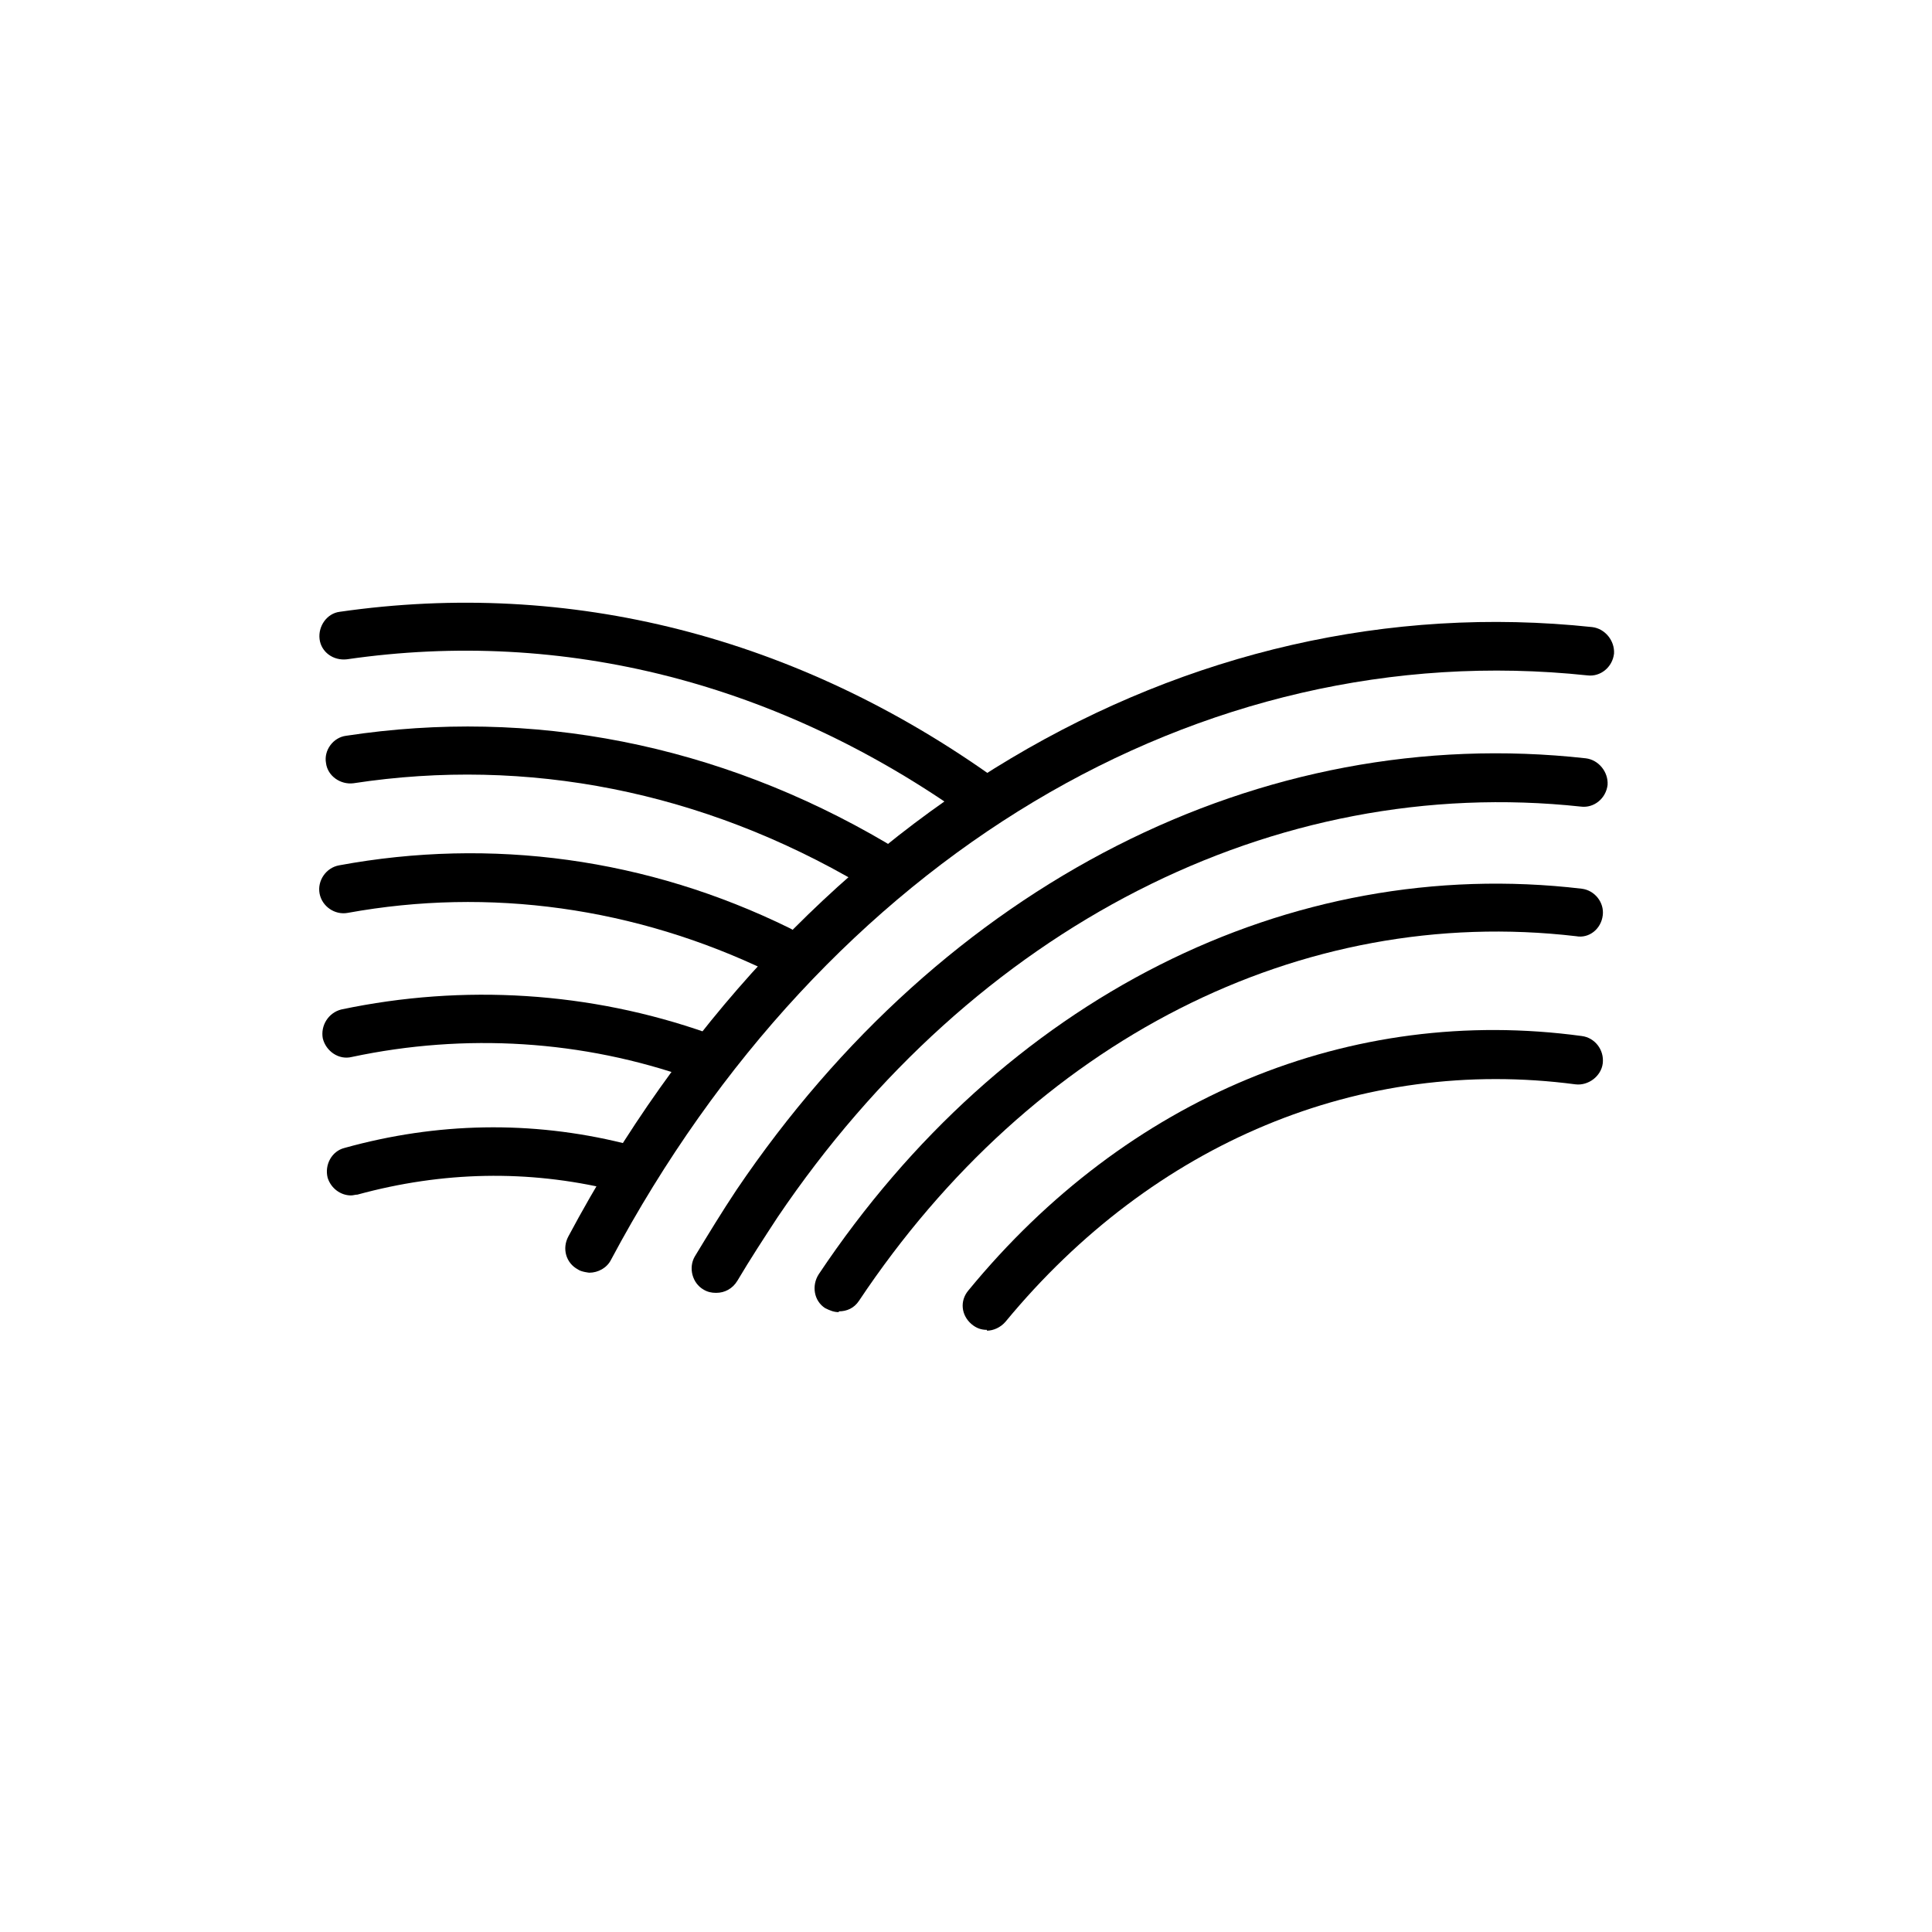 <?xml version="1.0" encoding="UTF-8"?>
<svg xmlns="http://www.w3.org/2000/svg" viewBox="0 0 24 24" fill="#000000">
  <path d="M7.32,15.81s-.1-.01-.14-.04c-.15-.08-.2-.26-.12-.41,2.78-5.21,7.65-8.11,12.72-7.57,.16,.02,.28,.17,.27,.33-.02,.17-.17,.29-.33,.27-4.82-.51-9.47,2.27-12.13,7.26-.05,.1-.16,.16-.27,.16Z"/>
  <path d="M8.89,16.06c-.05,0-.1-.01-.15-.04-.14-.08-.19-.27-.11-.41,.17-.28,.34-.56,.52-.83,2.57-3.8,6.51-5.81,10.55-5.36,.16,.02,.28,.17,.27,.33-.02,.17-.17,.29-.33,.27-3.81-.41-7.54,1.49-9.98,5.1-.17,.26-.34,.52-.5,.79-.06,.1-.16,.15-.26,.15Z"/>
  <path d="M10.42,16.3c-.06,0-.11-.02-.17-.05-.14-.09-.17-.28-.08-.42,2.29-3.43,5.84-5.22,9.48-4.79,.16,.02,.28,.17,.26,.33-.02,.17-.17,.29-.33,.26-3.42-.4-6.75,1.29-8.91,4.53-.06,.09-.15,.13-.25,.13Z"/>
  <path d="M12.26,16.52c-.07,0-.13-.02-.19-.07-.13-.11-.15-.29-.04-.42,1.97-2.4,4.75-3.55,7.62-3.16,.16,.02,.28,.17,.26,.34-.02,.16-.18,.28-.34,.26-2.66-.35-5.24,.72-7.08,2.95-.06,.07-.15,.11-.23,.11Z"/>
  <path d="M12.21,10.23c-.06,0-.12-.02-.17-.06-2.36-1.69-5.04-2.37-7.73-1.98-.17,.02-.32-.09-.34-.25-.02-.16,.09-.32,.25-.34,2.85-.41,5.68,.3,8.17,2.09,.13,.1,.17,.28,.07,.42-.06,.08-.15,.12-.24,.12Z"/>
  <path d="M10.85,11.03c-.05,0-.1-.01-.15-.04-1.97-1.16-4.15-1.59-6.31-1.26-.16,.02-.32-.09-.34-.25-.03-.16,.09-.32,.25-.34,2.3-.35,4.62,.1,6.71,1.33,.14,.08,.19,.27,.11,.41-.06,.09-.16,.15-.26,.15Z"/>
  <path d="M9.68,12.1s-.09,0-.13-.03c-1.66-.8-3.47-1.05-5.23-.73-.16,.03-.32-.08-.35-.24-.03-.16,.08-.32,.24-.35,1.89-.35,3.83-.09,5.6,.78,.15,.07,.21,.25,.14,.4-.05,.11-.16,.17-.27,.17Z"/>
  <path d="M8.69,13.42s-.07,0-.1-.02c-1.35-.48-2.81-.57-4.22-.27-.16,.04-.32-.07-.36-.23-.03-.16,.07-.32,.23-.36,1.52-.32,3.09-.22,4.54,.29,.16,.06,.24,.23,.18,.38-.04,.12-.16,.2-.28,.2Z"/>
  <path d="M4.36,14.85c-.13,0-.25-.09-.29-.22-.04-.16,.05-.33,.21-.37,1.15-.32,2.32-.34,3.46-.06,.16,.04,.26,.2,.22,.36-.04,.16-.2,.26-.36,.22-1.04-.25-2.1-.23-3.16,.06-.03,0-.05,.01-.08,.01Z"/>
</svg>
